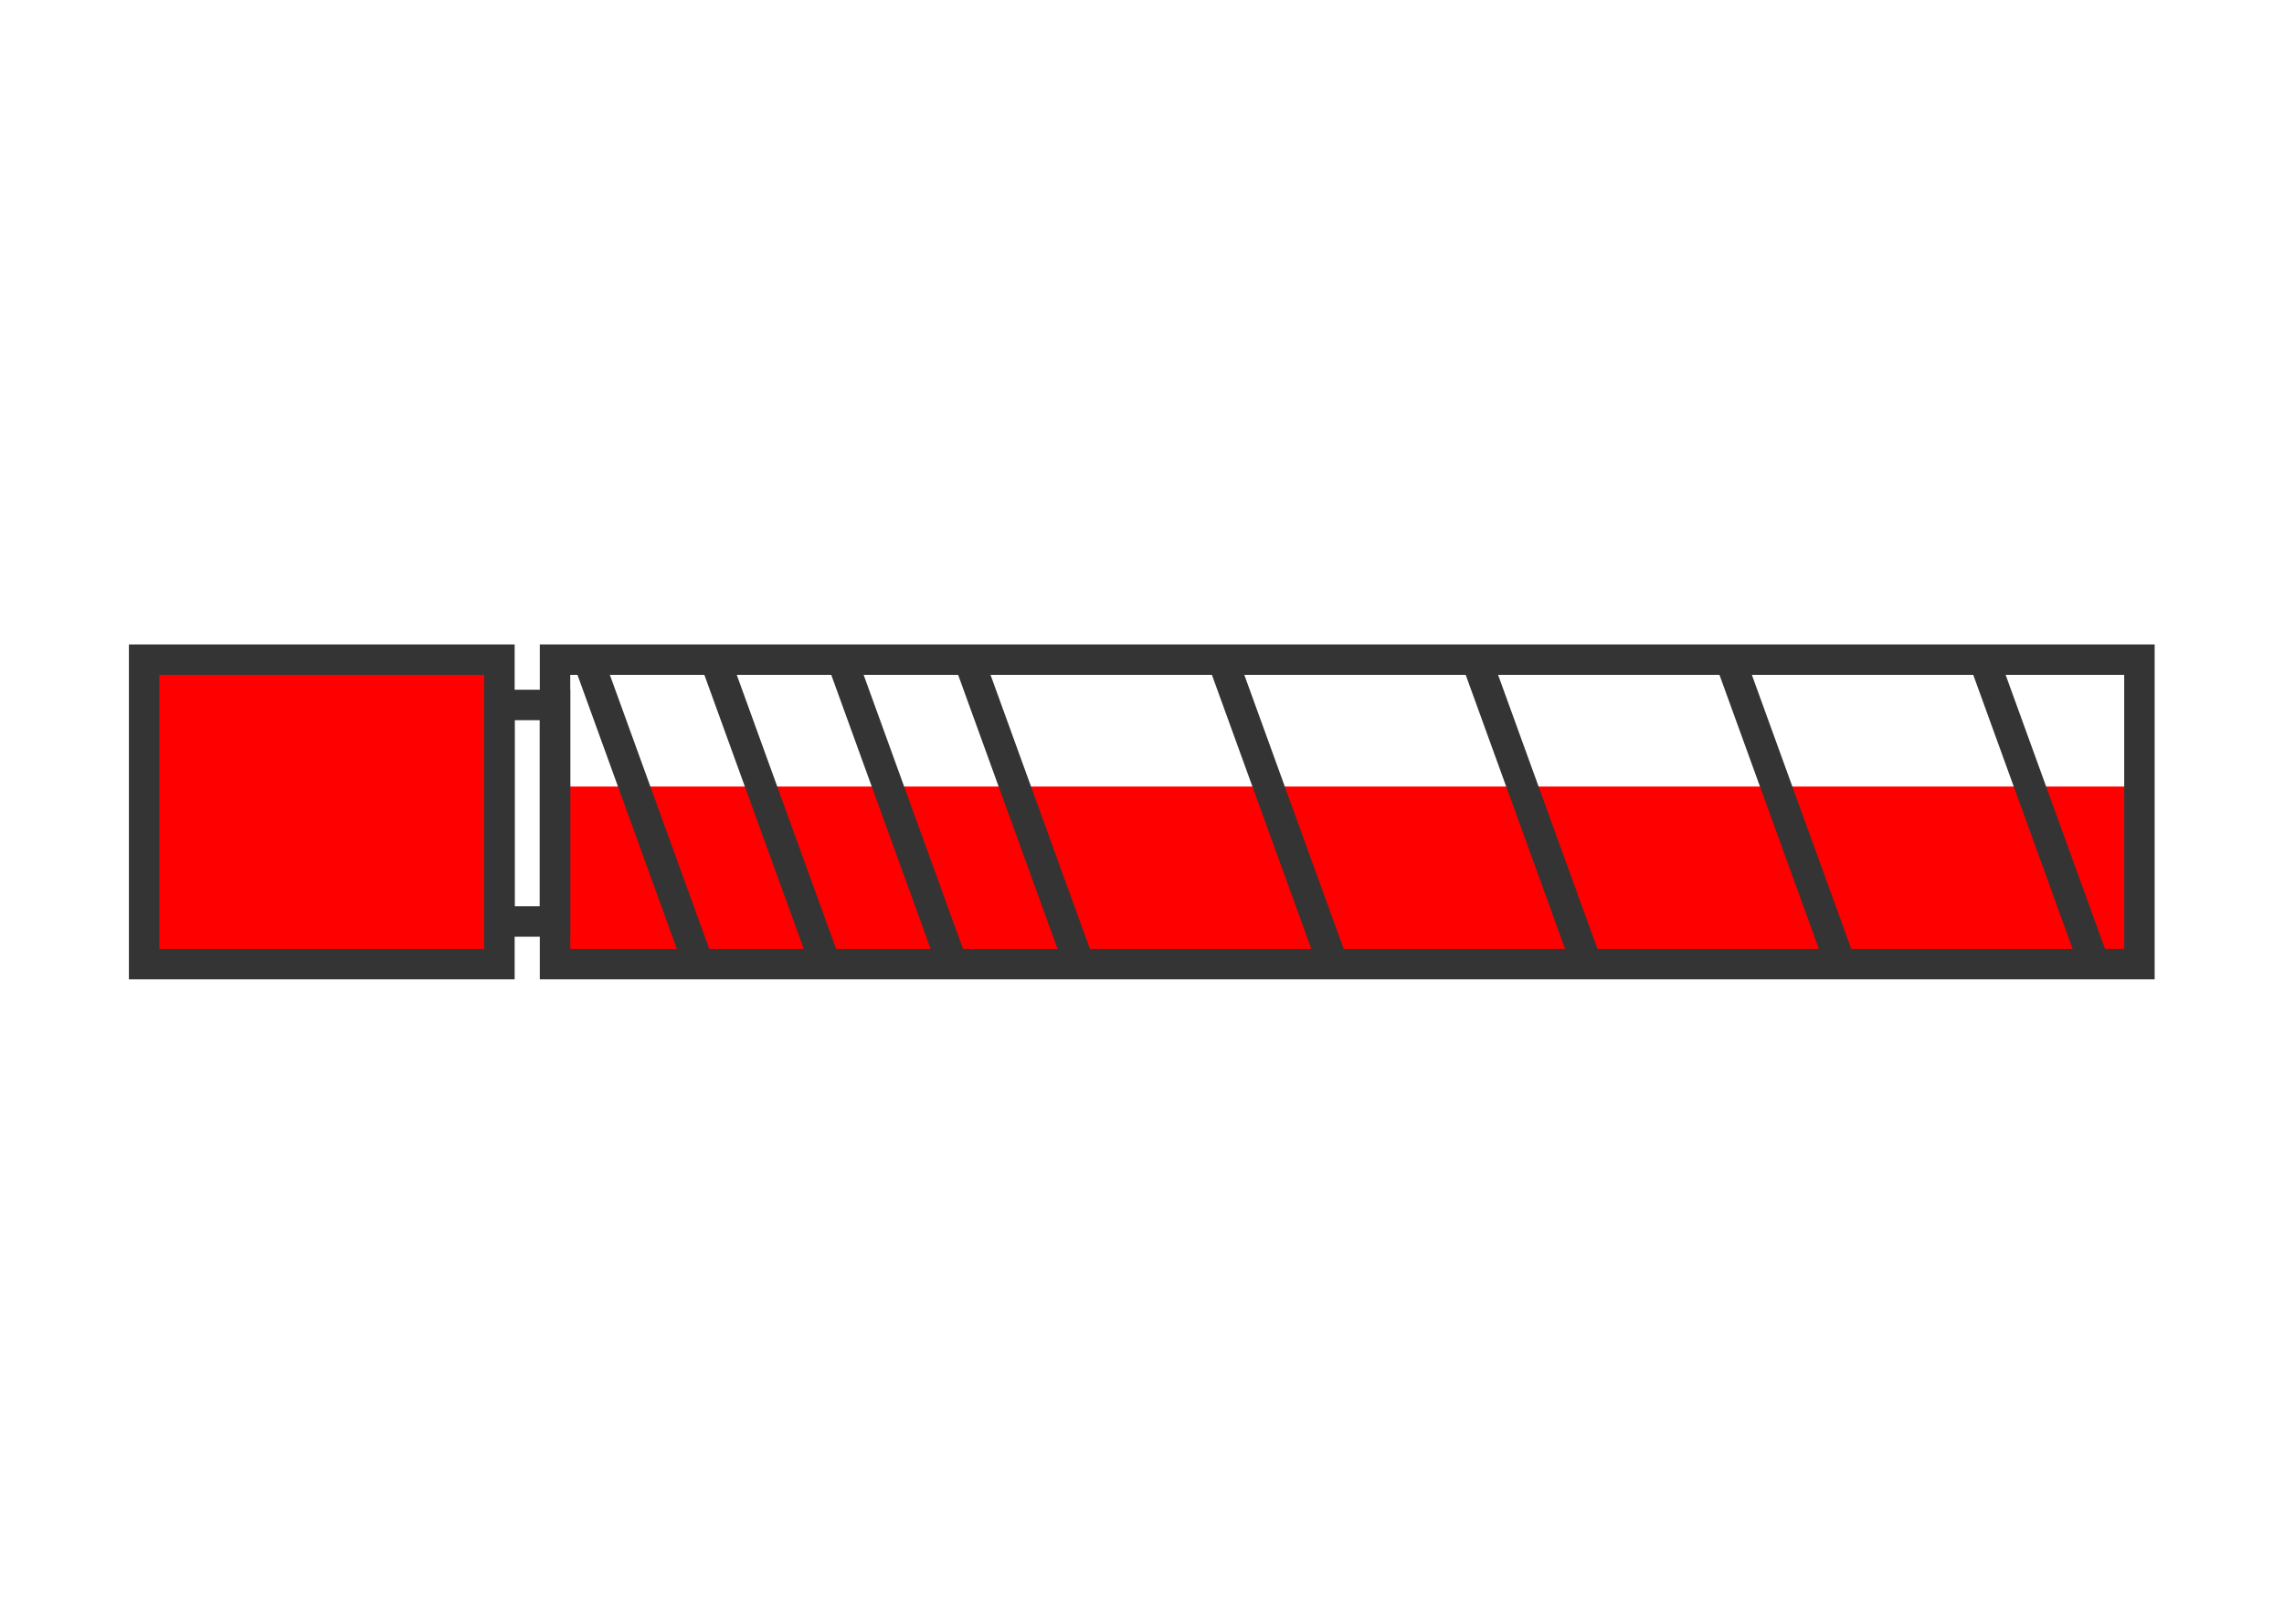 <svg xmlns="http://www.w3.org/2000/svg" viewBox="0 0 45000 32000">
    <defs>
        <style type="text/css">
            <![CDATA[
            .str0 {
                stroke: #343434;
                stroke-width: 600;
                stroke-miterlimit: 23
            }

            .fil0 {
                fill: none
            }

            .color {
                fill: red;
            }
            ]]>
        </style>
    </defs>
    <g>
        <rect class="color" x="10935.25" y="15500" width="31216.39" height="3500" stroke-width="0" />
        <rect class="fil0 str0" x="10935.25" y="13000" width="31216.39" height="6000" />
        <rect class="fil0 str0" x="9839.55" y="13892.48" width="1095.71" height="4267.44" />
        <rect class="fil0 str0 color" x="2839.55" y="13000" width="7000" height="6000" />
        <line class="fil0 str0" x1="11588.14" y1="13000" x2="13763.43" y2="19000" />
        <line class="fil0 str0" x1="14088.14" y1="13000" x2="16263.43" y2="19000" />
        <line class="fil0 str0" x1="16588.14" y1="13000" x2="18763.43" y2="19000" />
        <line class="fil0 str0" x1="19088.14" y1="13000" x2="21263.43" y2="19000" />
        <line class="fil0 str0" x1="24088.14" y1="13000" x2="26263.43" y2="19000" />
        <line class="fil0 str0" x1="29088.14" y1="13000" x2="31263.43" y2="19000" />
        <line class="fil0 str0" x1="34088.14" y1="13000" x2="36263.43" y2="19000" />
        <line class="fil0 str0" x1="39088.14" y1="13000" x2="41263.43" y2="19000" />
    </g>
</svg>

